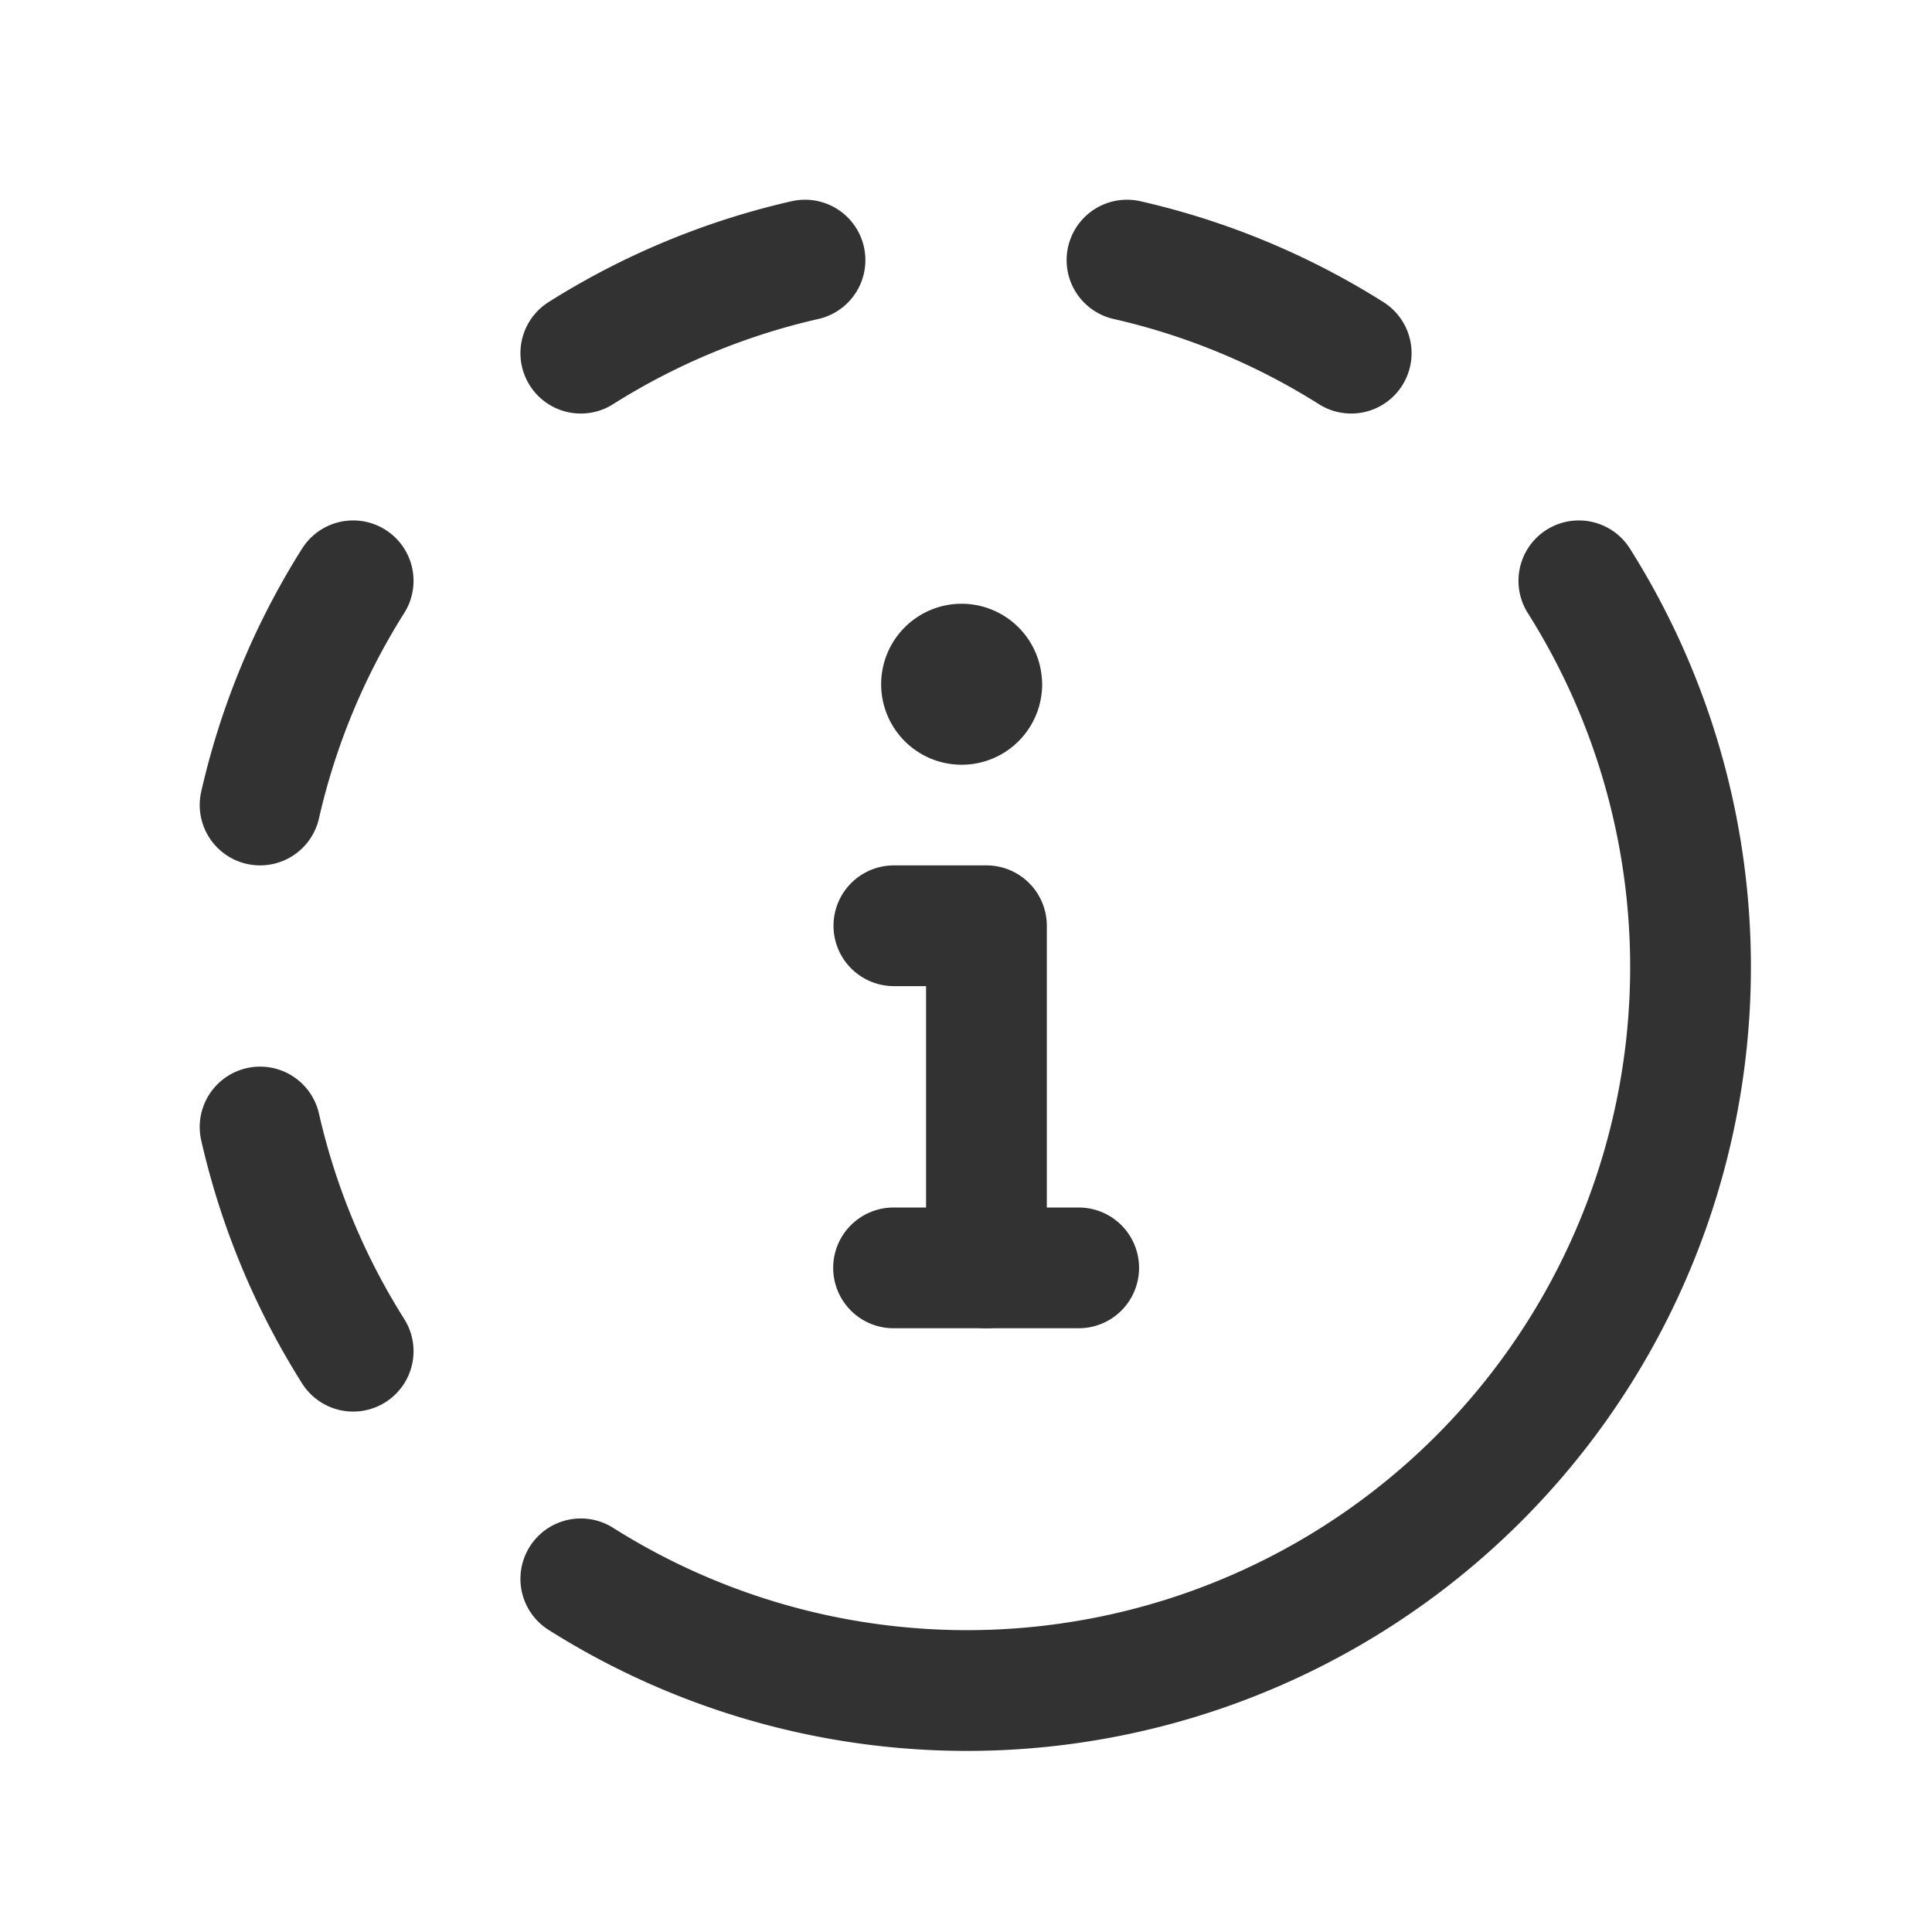 <svg id="Layer_3" data-name="Layer 3" xmlns="http://www.w3.org/2000/svg" viewBox="0 0 24 24"><polyline points="11.104 11.5 12.254 11.5 12.254 15.75" fill="none" stroke="#323232" stroke-linecap="round" stroke-linejoin="round" stroke-width="1.5"/><line x1="11.1" y1="15.75" x2="13.4" y2="15.75" fill="none" stroke="#323232" stroke-linecap="round" stroke-linejoin="round" stroke-width="1.5"/><path d="M12.196,8.5A.25.25,0,1,1,11.945,8.25a.25.25,0,0,1,.25.25" fill="none" stroke="#323232" stroke-linecap="round" stroke-linejoin="round" stroke-width="1.5"/><path d="M19.613,7.215A8.988,8.988,0,0,1,7.215,19.613" fill="none" stroke="#323232" stroke-linecap="round" stroke-linejoin="round" stroke-width="1.5"/><path d="M14,3.231a8.935,8.935,0,0,1,2.785,1.156" fill="none" stroke="#323232" stroke-linecap="round" stroke-linejoin="round" stroke-width="1.5"/><path d="M3.231,14a8.935,8.935,0,0,0,1.156,2.785" fill="none" stroke="#323232" stroke-linecap="round" stroke-linejoin="round" stroke-width="1.5"/><path d="M10,3.231A8.935,8.935,0,0,0,7.215,4.387" fill="none" stroke="#323232" stroke-linecap="round" stroke-linejoin="round" stroke-width="1.5"/><path d="M4.387,7.215A8.935,8.935,0,0,0,3.231,10" fill="none" stroke="#323232" stroke-linecap="round" stroke-linejoin="round" stroke-width="1.5"/><path d="M0,0H24V24H0Z" fill="none"/></svg>